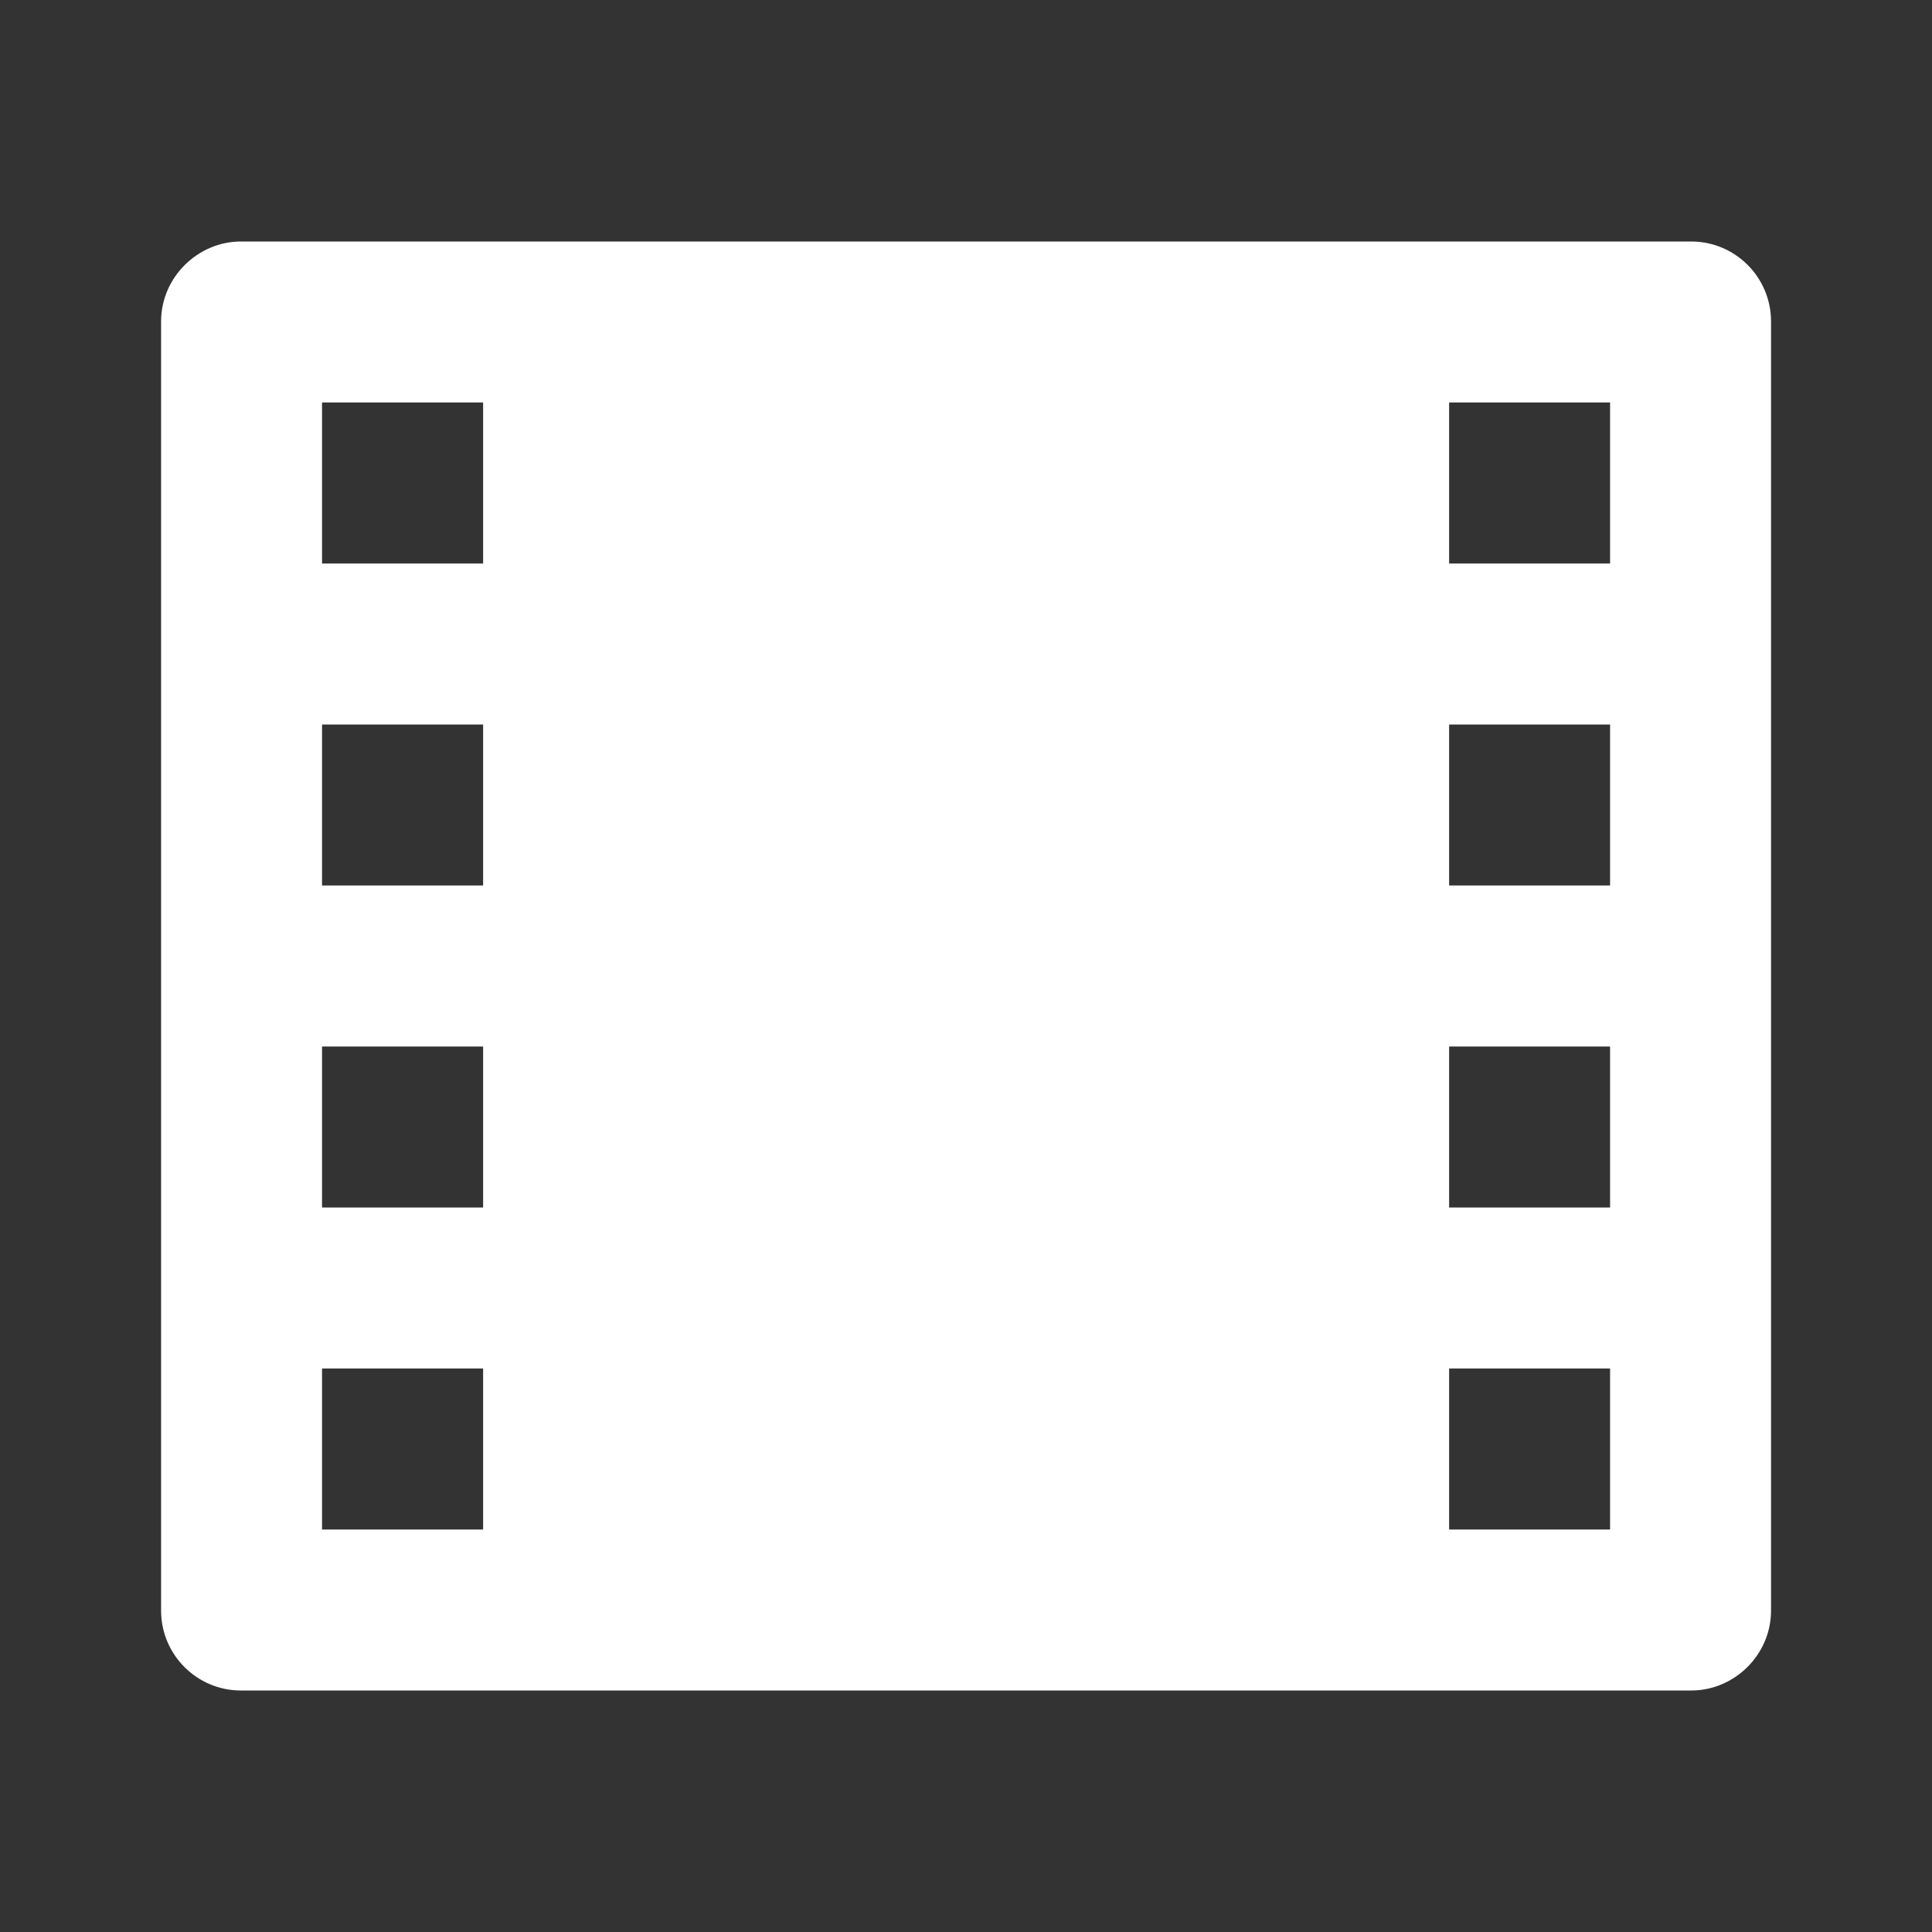 <svg width="16" height="16" viewBox="0 0 16 16" fill="none" xmlns="http://www.w3.org/2000/svg">
<rect x="0" y="0" width="16" height="16" fill="#333333" stroke="none"/>
<g id="Frame">
<path id="Vector" d="M1.334 2.662C1.334 2.297 1.638 2 1.995 2H14.006C14.371 2 14.667 2.297 14.667 2.662V13.338C14.667 13.704 14.364 14 14.006 14H1.995C1.63 14 1.334 13.703 1.334 13.338V2.662ZM2.667 3.333V4.667H4.001V3.333H2.667ZM12.001 3.333V4.667H13.334V3.333H12.001ZM2.667 6V7.333H4.001V6H2.667ZM12.001 6V7.333H13.334V6H12.001ZM2.667 8.667V10H4.001V8.667H2.667ZM12.001 8.667V10H13.334V8.667H12.001ZM2.667 11.333V12.667H4.001V11.333H2.667ZM12.001 11.333V12.667H13.334V11.333H12.001Z" fill="white"/>
</g>
</svg>
